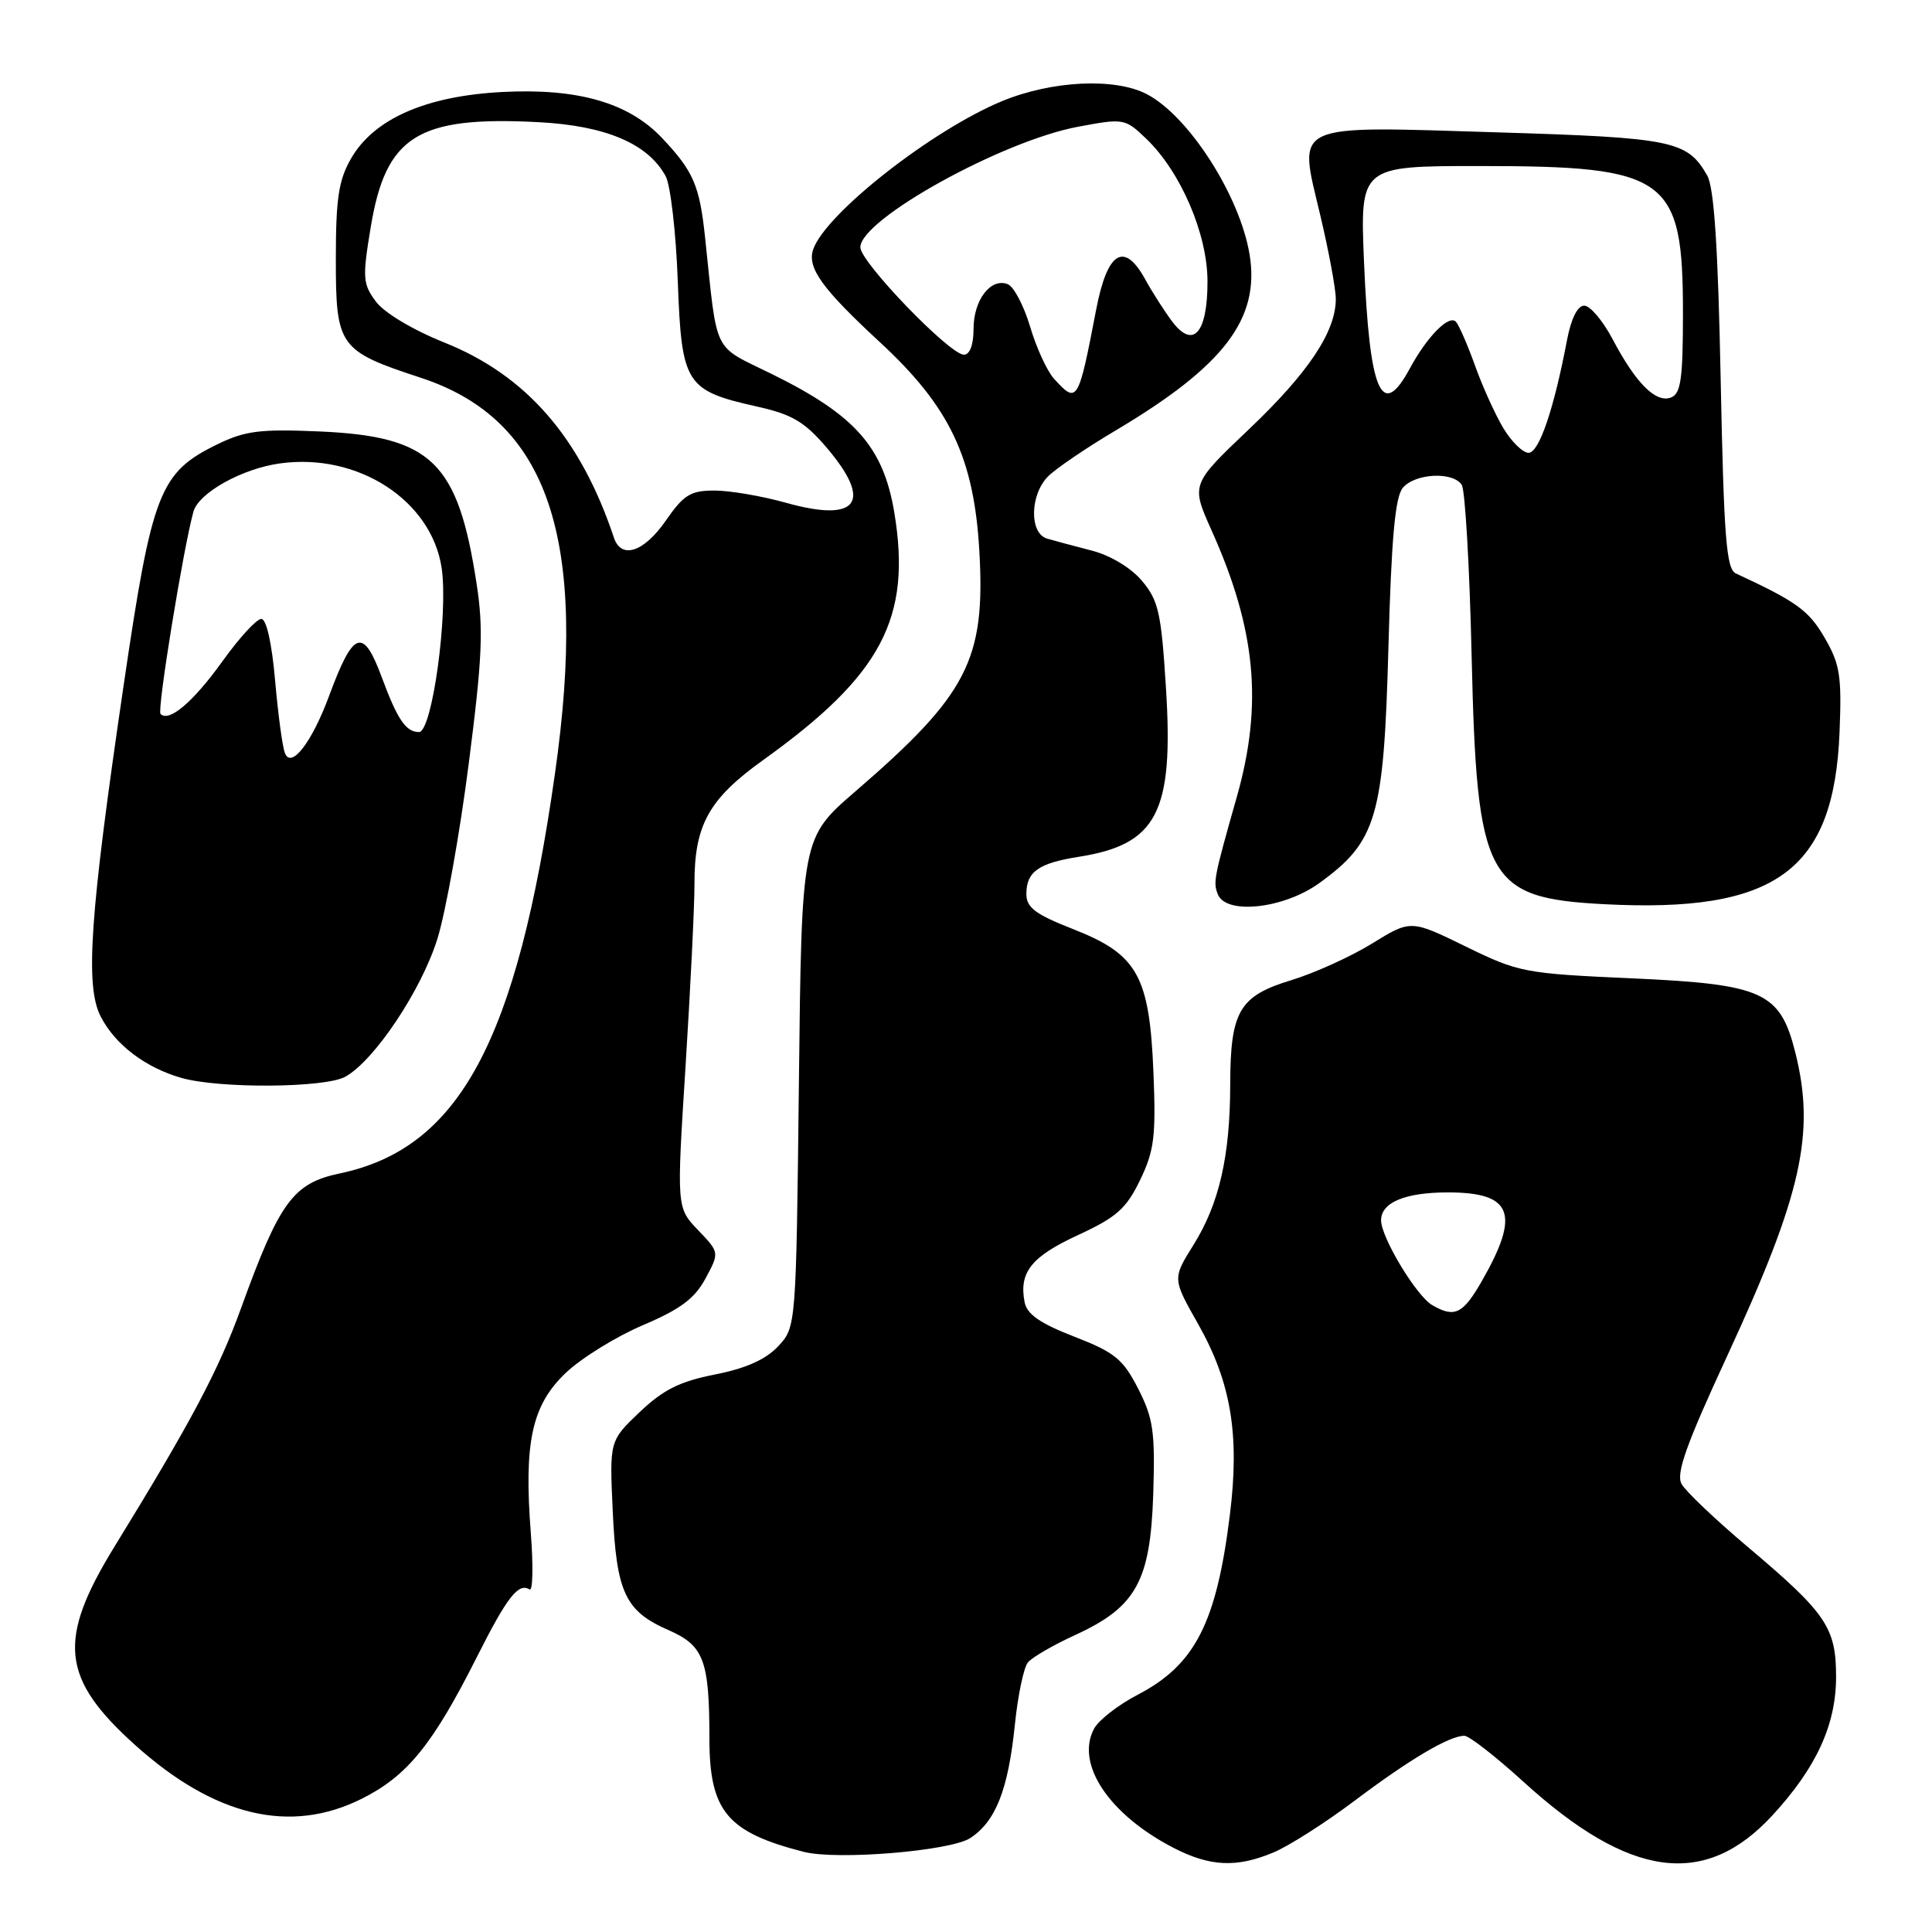 <?xml version="1.0" encoding="UTF-8" standalone="no"?>
<!DOCTYPE svg PUBLIC "-//W3C//DTD SVG 1.1//EN" "http://www.w3.org/Graphics/SVG/1.1/DTD/svg11.dtd" >
<svg xmlns="http://www.w3.org/2000/svg" xmlns:xlink="http://www.w3.org/1999/xlink" version="1.1" viewBox="0 0 256 256">
 <g >
 <path fill="currentColor"
d=" M 168.74 245.46 C 170.76 244.62 175.61 241.53 179.50 238.60 C 186.79 233.11 192.05 230.00 194.04 230.00 C 194.66 230.00 198.17 232.73 201.84 236.07 C 215.93 248.91 225.90 250.26 234.85 240.55 C 240.67 234.24 243.29 228.54 243.29 222.19 C 243.29 215.65 242.00 213.76 231.57 204.96 C 227.30 201.36 223.36 197.61 222.82 196.64 C 222.05 195.27 223.41 191.45 228.88 179.63 C 238.76 158.26 240.57 150.14 237.88 139.43 C 235.87 131.45 233.61 130.42 216.36 129.64 C 201.99 129.00 201.26 128.86 194.22 125.42 C 186.94 121.86 186.94 121.86 181.81 125.02 C 178.99 126.76 174.17 128.94 171.10 129.88 C 164.21 131.97 163.03 133.98 163.01 143.70 C 163.00 153.19 161.55 159.51 158.14 164.96 C 155.35 169.43 155.35 169.43 158.77 175.46 C 163.12 183.16 164.28 190.11 162.97 200.68 C 161.20 215.02 158.36 220.59 150.79 224.54 C 148.19 225.89 145.58 227.92 144.97 229.06 C 142.47 233.72 146.94 240.43 155.50 244.85 C 160.33 247.34 163.86 247.51 168.74 245.46 Z  M 128.57 243.55 C 131.95 241.33 133.59 237.14 134.48 228.50 C 134.87 224.65 135.65 220.95 136.20 220.28 C 136.75 219.61 139.56 217.98 142.44 216.66 C 150.54 212.95 152.43 209.55 152.81 198.00 C 153.07 189.69 152.82 187.94 150.81 184.00 C 148.79 180.07 147.71 179.19 142.34 177.11 C 137.78 175.34 136.07 174.14 135.76 172.52 C 135.01 168.58 136.66 166.51 142.83 163.66 C 147.94 161.30 149.23 160.16 151.06 156.38 C 152.94 152.49 153.18 150.60 152.84 142.17 C 152.32 129.30 150.74 126.46 142.21 123.12 C 137.19 121.15 136.00 120.26 136.00 118.46 C 136.00 115.50 137.61 114.37 143.00 113.52 C 153.32 111.89 155.53 107.61 154.50 91.23 C 153.88 81.22 153.51 79.57 151.33 76.98 C 149.86 75.23 147.15 73.60 144.68 72.96 C 142.38 72.37 139.71 71.65 138.75 71.37 C 136.37 70.68 136.46 65.54 138.89 63.11 C 139.93 62.07 143.96 59.33 147.86 57.02 C 162.17 48.51 166.94 42.27 165.59 33.81 C 164.34 26.00 157.53 15.36 151.93 12.46 C 147.71 10.28 139.40 10.68 132.83 13.38 C 123.53 17.21 109.40 28.29 107.75 33.05 C 106.92 35.47 108.93 38.26 116.59 45.34 C 125.85 53.90 129.06 60.64 129.77 73.03 C 130.59 87.44 128.22 92.02 113.36 104.85 C 106.22 111.01 106.22 111.01 105.86 143.43 C 105.49 175.85 105.49 175.85 103.09 178.41 C 101.45 180.15 98.81 181.33 94.72 182.13 C 90.07 183.05 87.88 184.14 84.76 187.11 C 80.76 190.92 80.76 190.92 81.19 200.21 C 81.68 211.03 82.84 213.50 88.61 216.01 C 93.26 218.05 94.00 220.00 94.00 230.38 C 94.01 239.98 96.34 242.78 106.50 245.38 C 110.92 246.51 125.94 245.27 128.57 243.55 Z  M 47.90 238.36 C 53.96 235.34 57.33 231.20 63.22 219.50 C 67.22 211.57 68.69 209.69 70.17 210.61 C 70.60 210.87 70.67 207.53 70.34 203.19 C 69.40 191.10 70.47 186.20 74.96 181.92 C 77.03 179.95 81.63 177.11 85.17 175.60 C 90.14 173.49 92.05 172.07 93.48 169.41 C 95.34 165.96 95.34 165.96 92.49 162.99 C 89.65 160.02 89.65 160.02 90.84 141.26 C 91.49 130.94 92.02 120.12 92.02 117.22 C 91.99 109.33 93.89 105.89 101.15 100.69 C 116.82 89.46 120.82 81.90 118.50 67.91 C 117.05 59.23 113.34 55.02 102.31 49.58 C 94.30 45.63 95.11 47.28 93.43 31.50 C 92.70 24.56 91.89 22.70 87.71 18.27 C 83.28 13.60 76.57 11.67 66.55 12.19 C 56.42 12.72 49.54 15.75 46.52 21.00 C 44.87 23.86 44.50 26.30 44.50 34.34 C 44.50 45.93 44.90 46.49 55.77 50.06 C 72.66 55.61 77.98 71.30 73.53 102.55 C 68.49 138.01 60.86 152.17 45.00 155.49 C 38.85 156.78 37.04 159.25 31.96 173.29 C 28.97 181.55 25.35 188.37 15.18 204.92 C 7.55 217.32 8.08 222.39 17.92 231.24 C 28.44 240.69 38.45 243.07 47.90 238.36 Z  M 45.76 142.67 C 49.62 140.53 55.87 131.15 57.97 124.36 C 59.07 120.79 60.94 110.36 62.11 101.19 C 63.91 87.16 64.08 83.36 63.15 77.34 C 60.68 61.20 57.19 57.82 42.34 57.17 C 34.47 56.83 32.48 57.08 28.81 58.87 C 21.14 62.61 20.15 65.16 16.39 90.76 C 11.89 121.33 11.25 130.65 13.35 134.71 C 15.27 138.43 19.26 141.46 24.04 142.83 C 29.05 144.26 43.07 144.17 45.76 142.67 Z  M 174.82 117.01 C 182.42 111.51 183.36 108.31 183.97 85.90 C 184.36 71.40 184.86 65.88 185.87 64.65 C 187.49 62.71 192.53 62.45 193.69 64.25 C 194.14 64.94 194.73 75.17 195.00 87.00 C 195.69 116.64 196.94 118.99 212.55 119.81 C 235.33 121.00 243.01 115.39 243.75 97.02 C 244.05 89.55 243.81 88.01 241.77 84.50 C 239.67 80.88 238.05 79.71 230.00 75.98 C 228.75 75.40 228.42 71.21 228.00 50.39 C 227.65 32.76 227.13 24.84 226.21 23.25 C 223.58 18.64 221.68 18.25 198.50 17.54 C 170.85 16.69 172.01 16.16 174.91 28.38 C 176.06 33.21 177.00 38.27 177.00 39.62 C 177.00 43.95 173.37 49.39 165.49 56.88 C 157.81 64.18 157.81 64.18 160.54 70.28 C 166.41 83.35 167.36 93.28 163.91 105.50 C 160.83 116.37 160.74 116.87 161.36 118.48 C 162.42 121.26 170.12 120.42 174.82 117.01 Z  M 189.77 172.93 C 187.67 171.71 183.00 163.96 183.00 161.70 C 183.00 159.33 186.18 158.00 191.86 158.00 C 200.41 158.00 201.48 160.81 196.35 169.75 C 193.84 174.13 192.74 174.66 189.77 172.93 Z  M 139.65 50.17 C 138.74 49.16 137.31 46.05 136.49 43.27 C 135.66 40.49 134.33 37.96 133.52 37.65 C 131.27 36.78 129.00 39.76 129.00 43.57 C 129.00 45.69 128.51 47.00 127.72 47.00 C 125.84 47.00 114.00 34.73 114.00 32.77 C 114.00 29.07 132.79 18.66 142.87 16.79 C 148.91 15.66 149.07 15.69 151.88 18.38 C 156.46 22.77 160.00 31.02 160.00 37.31 C 160.00 44.12 158.12 46.28 155.35 42.64 C 154.33 41.29 152.71 38.77 151.75 37.02 C 148.96 31.94 146.73 33.31 145.25 41.01 C 142.88 53.36 142.75 53.59 139.65 50.17 Z  M 81.35 71.25 C 76.93 58.01 69.76 49.75 58.91 45.40 C 54.69 43.71 50.90 41.44 49.80 39.95 C 48.07 37.62 48.01 36.80 49.12 30.12 C 51.12 17.99 55.34 15.35 71.39 16.19 C 80.28 16.66 85.85 19.03 88.20 23.34 C 88.85 24.53 89.57 30.80 89.81 37.28 C 90.32 50.95 90.83 51.75 100.39 53.89 C 104.92 54.90 106.62 55.90 109.48 59.25 C 115.71 66.53 113.71 69.30 104.15 66.62 C 100.97 65.73 96.71 65.00 94.67 65.00 C 91.50 65.00 90.60 65.56 88.24 68.96 C 85.34 73.16 82.32 74.16 81.35 71.25 Z  M 37.75 99.78 C 37.42 98.94 36.84 94.60 36.45 90.13 C 36.02 85.21 35.30 82.00 34.62 82.01 C 34.00 82.01 31.70 84.52 29.50 87.59 C 25.61 93.01 22.41 95.74 21.27 94.60 C 20.79 94.12 24.28 72.67 25.63 67.80 C 26.32 65.30 32.10 62.08 37.13 61.40 C 47.43 59.98 57.17 66.30 58.52 75.25 C 59.42 81.31 57.26 97.00 55.52 97.00 C 53.78 97.00 52.66 95.34 50.59 89.75 C 48.11 83.05 46.82 83.51 43.60 92.23 C 41.32 98.39 38.57 101.94 37.75 99.78 Z  M 199.21 56.75 C 198.14 54.96 196.45 51.25 195.47 48.50 C 194.48 45.75 193.34 43.12 192.93 42.65 C 192.04 41.61 189.10 44.58 186.80 48.84 C 183.07 55.75 181.47 52.03 180.74 34.75 C 180.21 22.00 180.21 22.00 196.09 22.00 C 221.00 22.00 223.00 23.45 223.00 41.48 C 223.00 50.21 222.72 52.17 221.42 52.67 C 219.42 53.44 216.77 50.80 213.71 45.00 C 212.41 42.52 210.70 40.50 209.92 40.50 C 209.04 40.50 208.19 42.19 207.65 45.00 C 205.91 54.20 203.93 60.00 202.55 60.00 C 201.79 60.00 200.29 58.54 199.21 56.75 Z "/>
</g>
</svg>